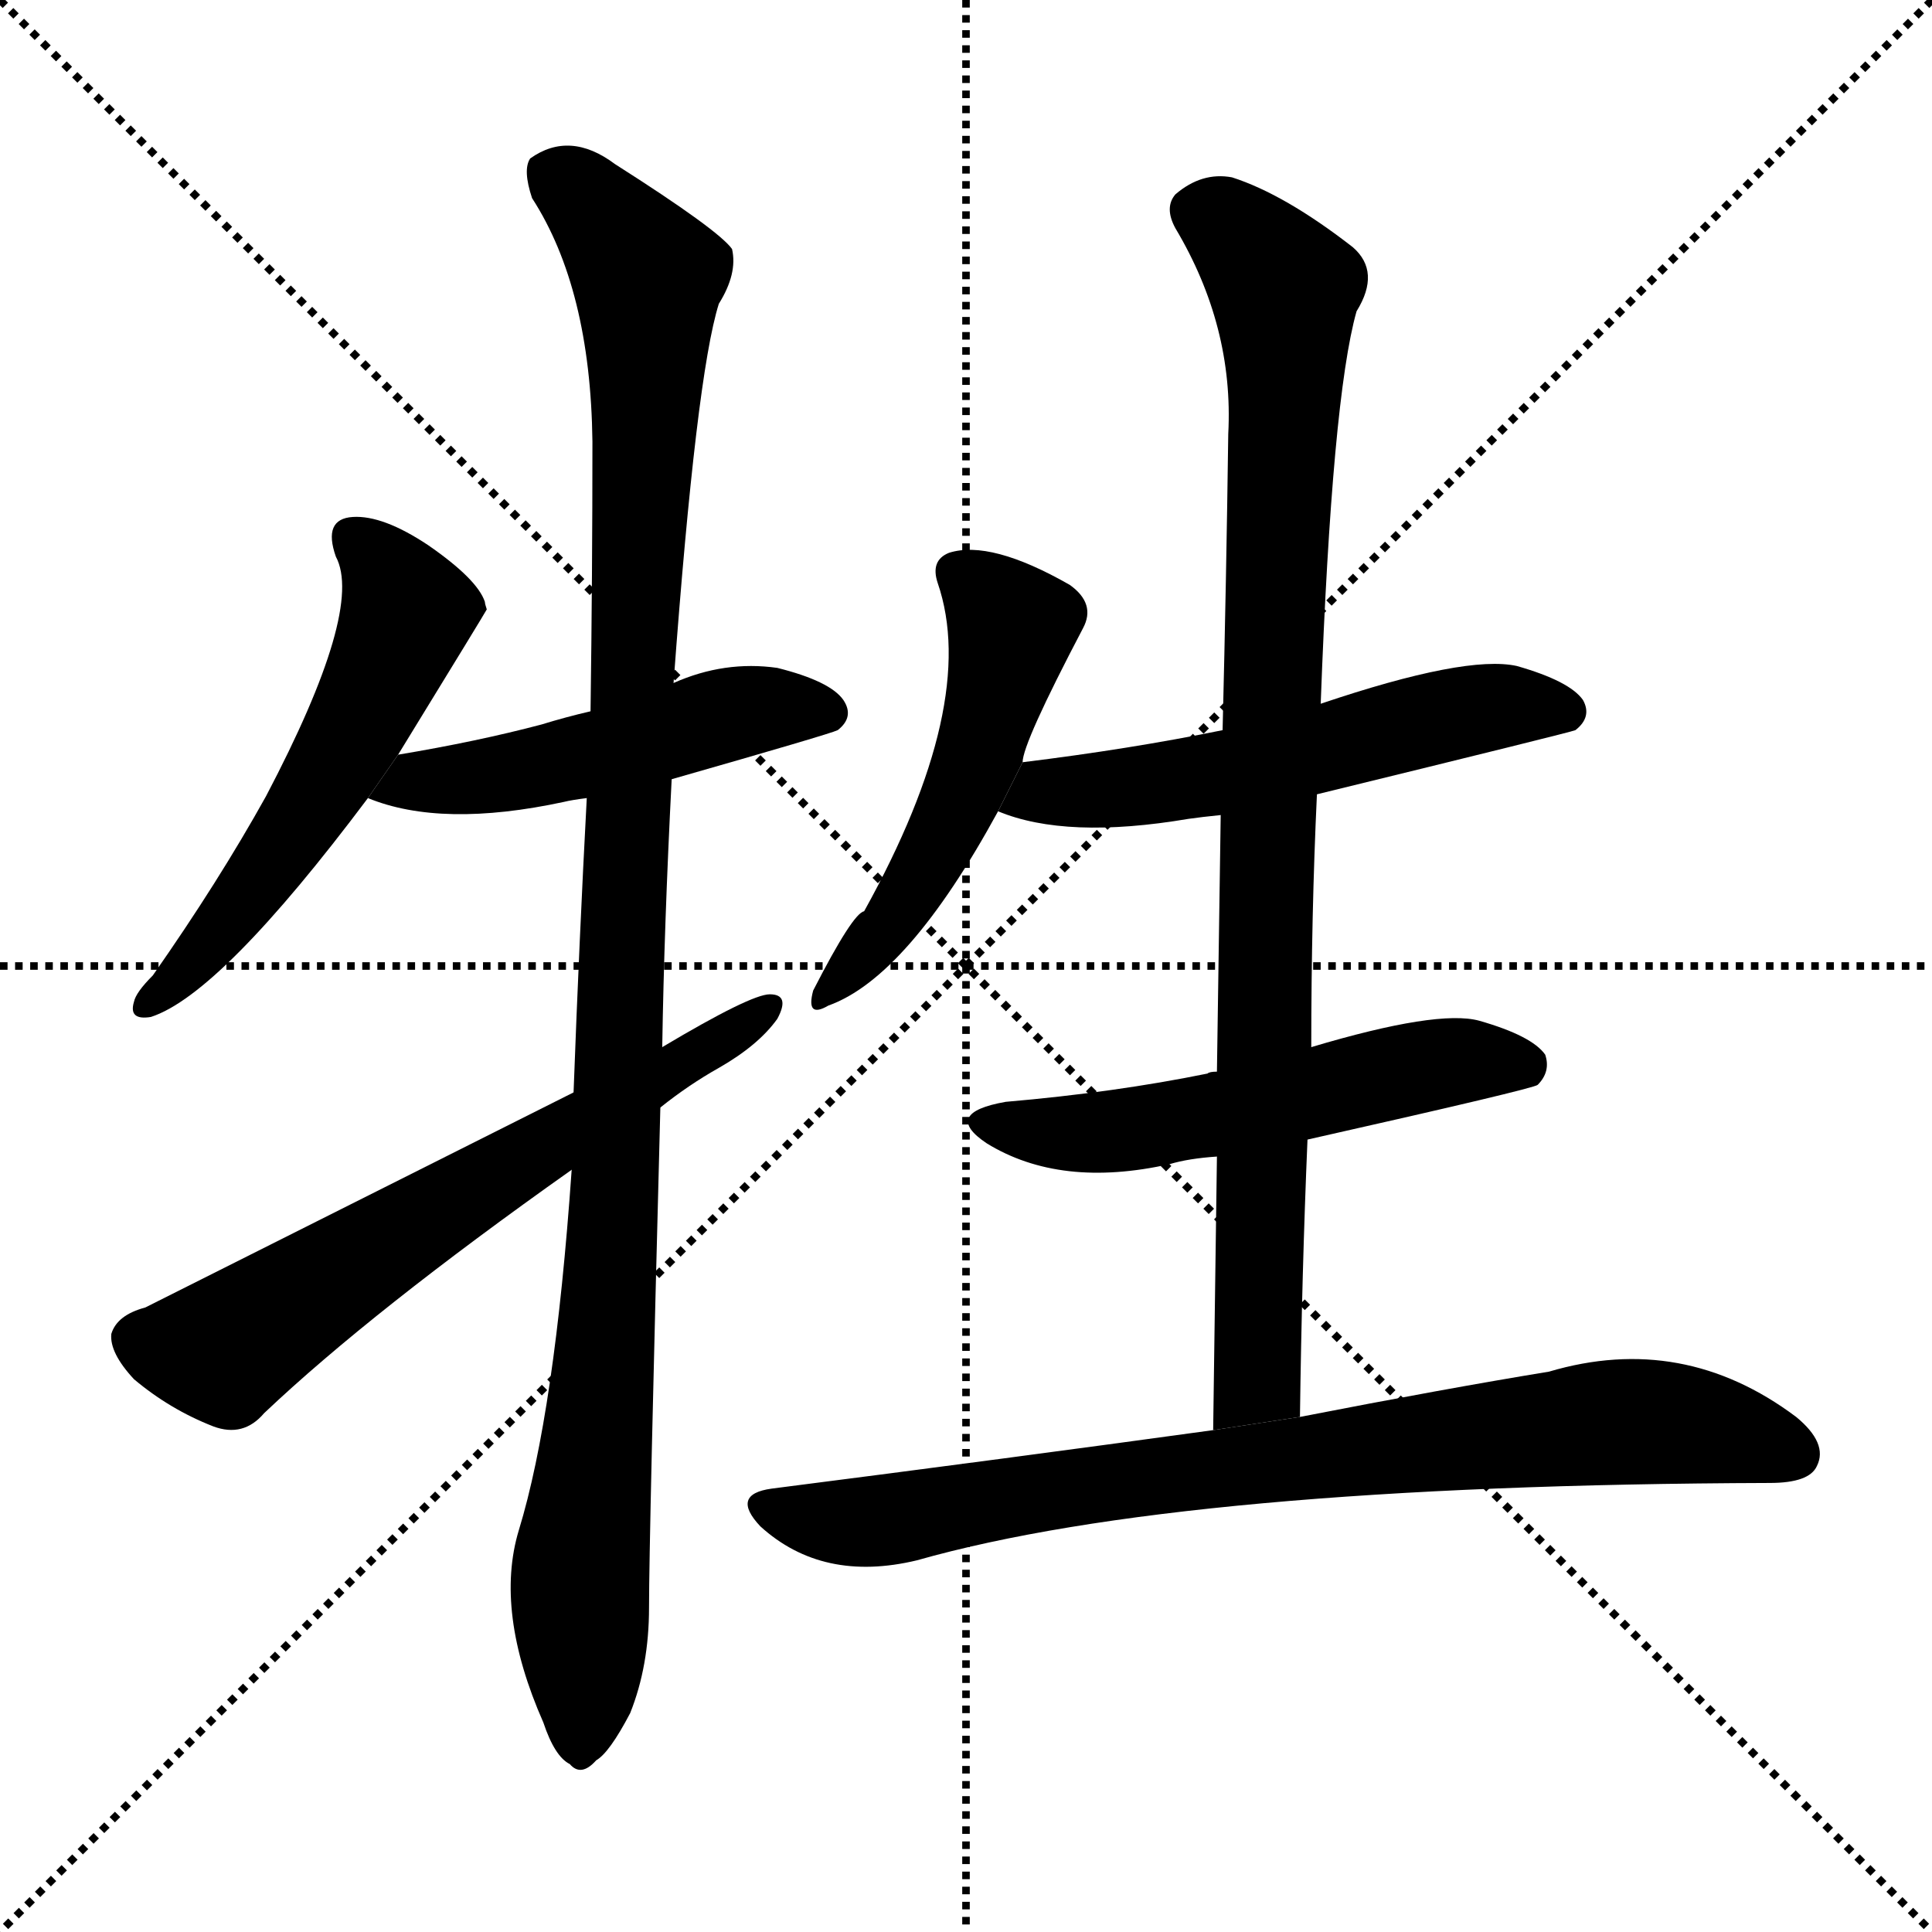 <svg version="1.1" viewBox="0 0 1024 1024" xmlns="http://www.w3.org/2000/svg">
  <g stroke="black" stroke-dasharray="1,1" stroke-width="1" transform="scale(4, 4)">
    <line x1="0" y1="0" x2="256" y2="256"></line>
    <line x1="256" y1="0" x2="0" y2="256"></line>
    <line x1="128" y1="0" x2="128" y2="256"></line>
    <line x1="0" y1="128" x2="256" y2="128"></line>
  </g>
  <g transform="scale(1, -1) translate(0, -900)">
    <style type="text/css">
      
        @keyframes keyframes0 {
          from {
            stroke: blue;
            stroke-dashoffset: 554;
            stroke-width: 128;
          }
          64% {
            animation-timing-function: step-end;
            stroke: blue;
            stroke-dashoffset: 0;
            stroke-width: 128;
          }
          to {
            stroke: black;
            stroke-width: 1024;
          }
        }
        #make-me-a-hanzi-animation-0 {
          animation: keyframes0 0.701s both;
          animation-delay: 0s;
          animation-timing-function: linear;
        }
      
        @keyframes keyframes1 {
          from {
            stroke: blue;
            stroke-dashoffset: 497;
            stroke-width: 128;
          }
          62% {
            animation-timing-function: step-end;
            stroke: blue;
            stroke-dashoffset: 0;
            stroke-width: 128;
          }
          to {
            stroke: black;
            stroke-width: 1024;
          }
        }
        #make-me-a-hanzi-animation-1 {
          animation: keyframes1 0.654s both;
          animation-delay: 0.701s;
          animation-timing-function: linear;
        }
      
        @keyframes keyframes2 {
          from {
            stroke: blue;
            stroke-dashoffset: 1108;
            stroke-width: 128;
          }
          78% {
            animation-timing-function: step-end;
            stroke: blue;
            stroke-dashoffset: 0;
            stroke-width: 128;
          }
          to {
            stroke: black;
            stroke-width: 1024;
          }
        }
        #make-me-a-hanzi-animation-2 {
          animation: keyframes2 1.152s both;
          animation-delay: 1.355s;
          animation-timing-function: linear;
        }
      
        @keyframes keyframes3 {
          from {
            stroke: blue;
            stroke-dashoffset: 643;
            stroke-width: 128;
          }
          68% {
            animation-timing-function: step-end;
            stroke: blue;
            stroke-dashoffset: 0;
            stroke-width: 128;
          }
          to {
            stroke: black;
            stroke-width: 1024;
          }
        }
        #make-me-a-hanzi-animation-3 {
          animation: keyframes3 0.773s both;
          animation-delay: 2.507s;
          animation-timing-function: linear;
        }
      
        @keyframes keyframes4 {
          from {
            stroke: blue;
            stroke-dashoffset: 514;
            stroke-width: 128;
          }
          63% {
            animation-timing-function: step-end;
            stroke: blue;
            stroke-dashoffset: 0;
            stroke-width: 128;
          }
          to {
            stroke: black;
            stroke-width: 1024;
          }
        }
        #make-me-a-hanzi-animation-4 {
          animation: keyframes4 0.668s both;
          animation-delay: 3.28s;
          animation-timing-function: linear;
        }
      
        @keyframes keyframes5 {
          from {
            stroke: blue;
            stroke-dashoffset: 556;
            stroke-width: 128;
          }
          64% {
            animation-timing-function: step-end;
            stroke: blue;
            stroke-dashoffset: 0;
            stroke-width: 128;
          }
          to {
            stroke: black;
            stroke-width: 1024;
          }
        }
        #make-me-a-hanzi-animation-5 {
          animation: keyframes5 0.702s both;
          animation-delay: 3.949s;
          animation-timing-function: linear;
        }
      
        @keyframes keyframes6 {
          from {
            stroke: blue;
            stroke-dashoffset: 545;
            stroke-width: 128;
          }
          64% {
            animation-timing-function: step-end;
            stroke: blue;
            stroke-dashoffset: 0;
            stroke-width: 128;
          }
          to {
            stroke: black;
            stroke-width: 1024;
          }
        }
        #make-me-a-hanzi-animation-6 {
          animation: keyframes6 0.694s both;
          animation-delay: 4.651s;
          animation-timing-function: linear;
        }
      
        @keyframes keyframes7 {
          from {
            stroke: blue;
            stroke-dashoffset: 922;
            stroke-width: 128;
          }
          75% {
            animation-timing-function: step-end;
            stroke: blue;
            stroke-dashoffset: 0;
            stroke-width: 128;
          }
          to {
            stroke: black;
            stroke-width: 1024;
          }
        }
        #make-me-a-hanzi-animation-7 {
          animation: keyframes7 1s both;
          animation-delay: 5.345s;
          animation-timing-function: linear;
        }
      
        @keyframes keyframes8 {
          from {
            stroke: blue;
            stroke-dashoffset: 808;
            stroke-width: 128;
          }
          72% {
            animation-timing-function: step-end;
            stroke: blue;
            stroke-dashoffset: 0;
            stroke-width: 128;
          }
          to {
            stroke: black;
            stroke-width: 1024;
          }
        }
        #make-me-a-hanzi-animation-8 {
          animation: keyframes8 0.908s both;
          animation-delay: 6.345s;
          animation-timing-function: linear;
        }
      
    </style>
    
      <path d="M 211 500 Q 257 575 258 577 Q 257 580 257 581 Q 253 593 227 611 Q 203 627 187 626 Q 171 625 178 605 Q 193 577 141 478 Q 116 433 81 383 Q 72 374 71 369 Q 68 359 80 361 Q 117 373 195 477 L 211 500 Z" fill="black"></path>
    
      <path d="M 356 487 Q 440 511 444 513 Q 453 520 447 529 Q 440 539 412 546 Q 384 550 357 538 L 313 523 Q 300 520 287 516 Q 253 507 211 500 L 195 477 Q 234 461 299 475 Q 303 476 311 477 L 356 487 Z" fill="black"></path>
    
      <path d="M 303 280 Q 294 151 275 89 Q 262 46 288 -13 Q 294 -31 302 -35 Q 308 -42 316 -33 Q 323 -29 334 -8 Q 344 17 344 48 Q 344 84 350 313 L 351 345 Q 352 409 356 487 L 357 538 Q 369 701 381 739 Q 391 755 388 768 Q 381 778 326 813 Q 302 831 281 816 Q 277 810 282 795 Q 313 747 314 666 Q 314 596 313 523 L 311 477 Q 307 402 304 321 L 303 280 Z" fill="black"></path>
    
      <path d="M 304 321 Q 87 212 77 207 Q 62 203 59 193 Q 58 183 71 169 Q 90 153 113 144 Q 129 138 140 151 Q 197 205 303 280 L 350 313 Q 365 325 381 334 Q 402 346 412 360 Q 419 373 408 373 Q 398 373 351 345 L 304 321 Z" fill="black"></path>
    
      <path d="M 542 496 Q 542 506 574 567 Q 581 580 567 590 Q 525 614 503 607 Q 493 603 497 591 Q 519 527 458 417 Q 452 416 431 375 Q 427 360 439 367 Q 481 382 529 470 L 542 496 Z" fill="black"></path>
    
      <path d="M 529 470 Q 565 455 630 466 Q 637 467 647 468 L 698 479 Q 833 512 835 513 Q 844 520 839 529 Q 832 539 804 547 Q 777 553 700 527 L 648 513 Q 599 503 542 496 L 529 470 Z" fill="black"></path>
    
      <path d="M 645 332 Q 641 332 640 331 Q 591 321 533 316 Q 499 310 523 294 Q 562 270 620 283 Q 630 286 645 287 L 693 296 Q 813 323 815 325 Q 822 332 819 341 Q 812 351 784 359 Q 762 365 695 345 L 645 332 Z" fill="black"></path>
    
      <path d="M 647 468 Q 646 402 645 332 L 645 287 Q 644 217 643 142 L 689 149 Q 690 225 693 296 L 695 345 Q 695 415 698 479 L 700 527 Q 706 689 719 735 Q 732 756 717 769 Q 681 797 653 806 Q 637 809 623 797 Q 617 790 623 779 Q 654 727 651 670 Q 650 594 648 513 L 647 468 Z" fill="black"></path>
    
      <path d="M 643 142 Q 534 127 409 111 Q 387 108 403 91 Q 436 61 486 73 Q 627 113 938 114 Q 959 114 963 123 Q 969 135 952 149 Q 892 194 821 173 Q 766 164 689 149 L 643 142 Z" fill="black"></path>
    
    
      <clipPath id="make-me-a-hanzi-clip-0">
        <path d="M 211 500 Q 257 575 258 577 Q 257 580 257 581 Q 253 593 227 611 Q 203 627 187 626 Q 171 625 178 605 Q 193 577 141 478 Q 116 433 81 383 Q 72 374 71 369 Q 68 359 80 361 Q 117 373 195 477 L 211 500 Z"></path>
      </clipPath>
      <path clip-path="url(#make-me-a-hanzi-clip-0)" d="M 187 613 L 199 605 L 216 576 L 196 525 L 136 432 L 79 369" fill="none" id="make-me-a-hanzi-animation-0" stroke-dasharray="426 852" stroke-linecap="round"></path>
    
      <clipPath id="make-me-a-hanzi-clip-1">
        <path d="M 356 487 Q 440 511 444 513 Q 453 520 447 529 Q 440 539 412 546 Q 384 550 357 538 L 313 523 Q 300 520 287 516 Q 253 507 211 500 L 195 477 Q 234 461 299 475 Q 303 476 311 477 L 356 487 Z"></path>
      </clipPath>
      <path clip-path="url(#make-me-a-hanzi-clip-1)" d="M 203 480 L 270 490 L 393 523 L 439 522" fill="none" id="make-me-a-hanzi-animation-1" stroke-dasharray="369 738" stroke-linecap="round"></path>
    
      <clipPath id="make-me-a-hanzi-clip-2">
        <path d="M 303 280 Q 294 151 275 89 Q 262 46 288 -13 Q 294 -31 302 -35 Q 308 -42 316 -33 Q 323 -29 334 -8 Q 344 17 344 48 Q 344 84 350 313 L 351 345 Q 352 409 356 487 L 357 538 Q 369 701 381 739 Q 391 755 388 768 Q 381 778 326 813 Q 302 831 281 816 Q 277 810 282 795 Q 313 747 314 666 Q 314 596 313 523 L 311 477 Q 307 402 304 321 L 303 280 Z"></path>
      </clipPath>
      <path clip-path="url(#make-me-a-hanzi-clip-2)" d="M 293 809 L 321 784 L 343 753 L 327 275 L 308 72 L 307 -22" fill="none" id="make-me-a-hanzi-animation-2" stroke-dasharray="980 1960" stroke-linecap="round"></path>
    
      <clipPath id="make-me-a-hanzi-clip-3">
        <path d="M 304 321 Q 87 212 77 207 Q 62 203 59 193 Q 58 183 71 169 Q 90 153 113 144 Q 129 138 140 151 Q 197 205 303 280 L 350 313 Q 365 325 381 334 Q 402 346 412 360 Q 419 373 408 373 Q 398 373 351 345 L 304 321 Z"></path>
      </clipPath>
      <path clip-path="url(#make-me-a-hanzi-clip-3)" d="M 72 190 L 119 184 L 273 286 L 406 365" fill="none" id="make-me-a-hanzi-animation-3" stroke-dasharray="515 1030" stroke-linecap="round"></path>
    
      <clipPath id="make-me-a-hanzi-clip-4">
        <path d="M 542 496 Q 542 506 574 567 Q 581 580 567 590 Q 525 614 503 607 Q 493 603 497 591 Q 519 527 458 417 Q 452 416 431 375 Q 427 360 439 367 Q 481 382 529 470 L 542 496 Z"></path>
      </clipPath>
      <path clip-path="url(#make-me-a-hanzi-clip-4)" d="M 507 596 L 532 574 L 535 564 L 523 516 L 480 422 L 440 376" fill="none" id="make-me-a-hanzi-animation-4" stroke-dasharray="386 772" stroke-linecap="round"></path>
    
      <clipPath id="make-me-a-hanzi-clip-5">
        <path d="M 529 470 Q 565 455 630 466 Q 637 467 647 468 L 698 479 Q 833 512 835 513 Q 844 520 839 529 Q 832 539 804 547 Q 777 553 700 527 L 648 513 Q 599 503 542 496 L 529 470 Z"></path>
      </clipPath>
      <path clip-path="url(#make-me-a-hanzi-clip-5)" d="M 537 474 L 553 481 L 649 490 L 781 524 L 831 521" fill="none" id="make-me-a-hanzi-animation-5" stroke-dasharray="428 856" stroke-linecap="round"></path>
    
      <clipPath id="make-me-a-hanzi-clip-6">
        <path d="M 645 332 Q 641 332 640 331 Q 591 321 533 316 Q 499 310 523 294 Q 562 270 620 283 Q 630 286 645 287 L 693 296 Q 813 323 815 325 Q 822 332 819 341 Q 812 351 784 359 Q 762 365 695 345 L 645 332 Z"></path>
      </clipPath>
      <path clip-path="url(#make-me-a-hanzi-clip-6)" d="M 526 306 L 581 299 L 760 336 L 811 333" fill="none" id="make-me-a-hanzi-animation-6" stroke-dasharray="417 834" stroke-linecap="round"></path>
    
      <clipPath id="make-me-a-hanzi-clip-7">
        <path d="M 647 468 Q 646 402 645 332 L 645 287 Q 644 217 643 142 L 689 149 Q 690 225 693 296 L 695 345 Q 695 415 698 479 L 700 527 Q 706 689 719 735 Q 732 756 717 769 Q 681 797 653 806 Q 637 809 623 797 Q 617 790 623 779 Q 654 727 651 670 Q 650 594 648 513 L 647 468 Z"></path>
      </clipPath>
      <path clip-path="url(#make-me-a-hanzi-clip-7)" d="M 635 788 L 650 781 L 681 746 L 667 187 L 666 169 L 650 149" fill="none" id="make-me-a-hanzi-animation-7" stroke-dasharray="794 1588" stroke-linecap="round"></path>
    
      <clipPath id="make-me-a-hanzi-clip-8">
        <path d="M 643 142 Q 534 127 409 111 Q 387 108 403 91 Q 436 61 486 73 Q 627 113 938 114 Q 959 114 963 123 Q 969 135 952 149 Q 892 194 821 173 Q 766 164 689 149 L 643 142 Z"></path>
      </clipPath>
      <path clip-path="url(#make-me-a-hanzi-clip-8)" d="M 406 101 L 461 93 L 548 109 L 849 146 L 895 145 L 951 129" fill="none" id="make-me-a-hanzi-animation-8" stroke-dasharray="680 1360" stroke-linecap="round"></path>
    
  </g>
</svg>
